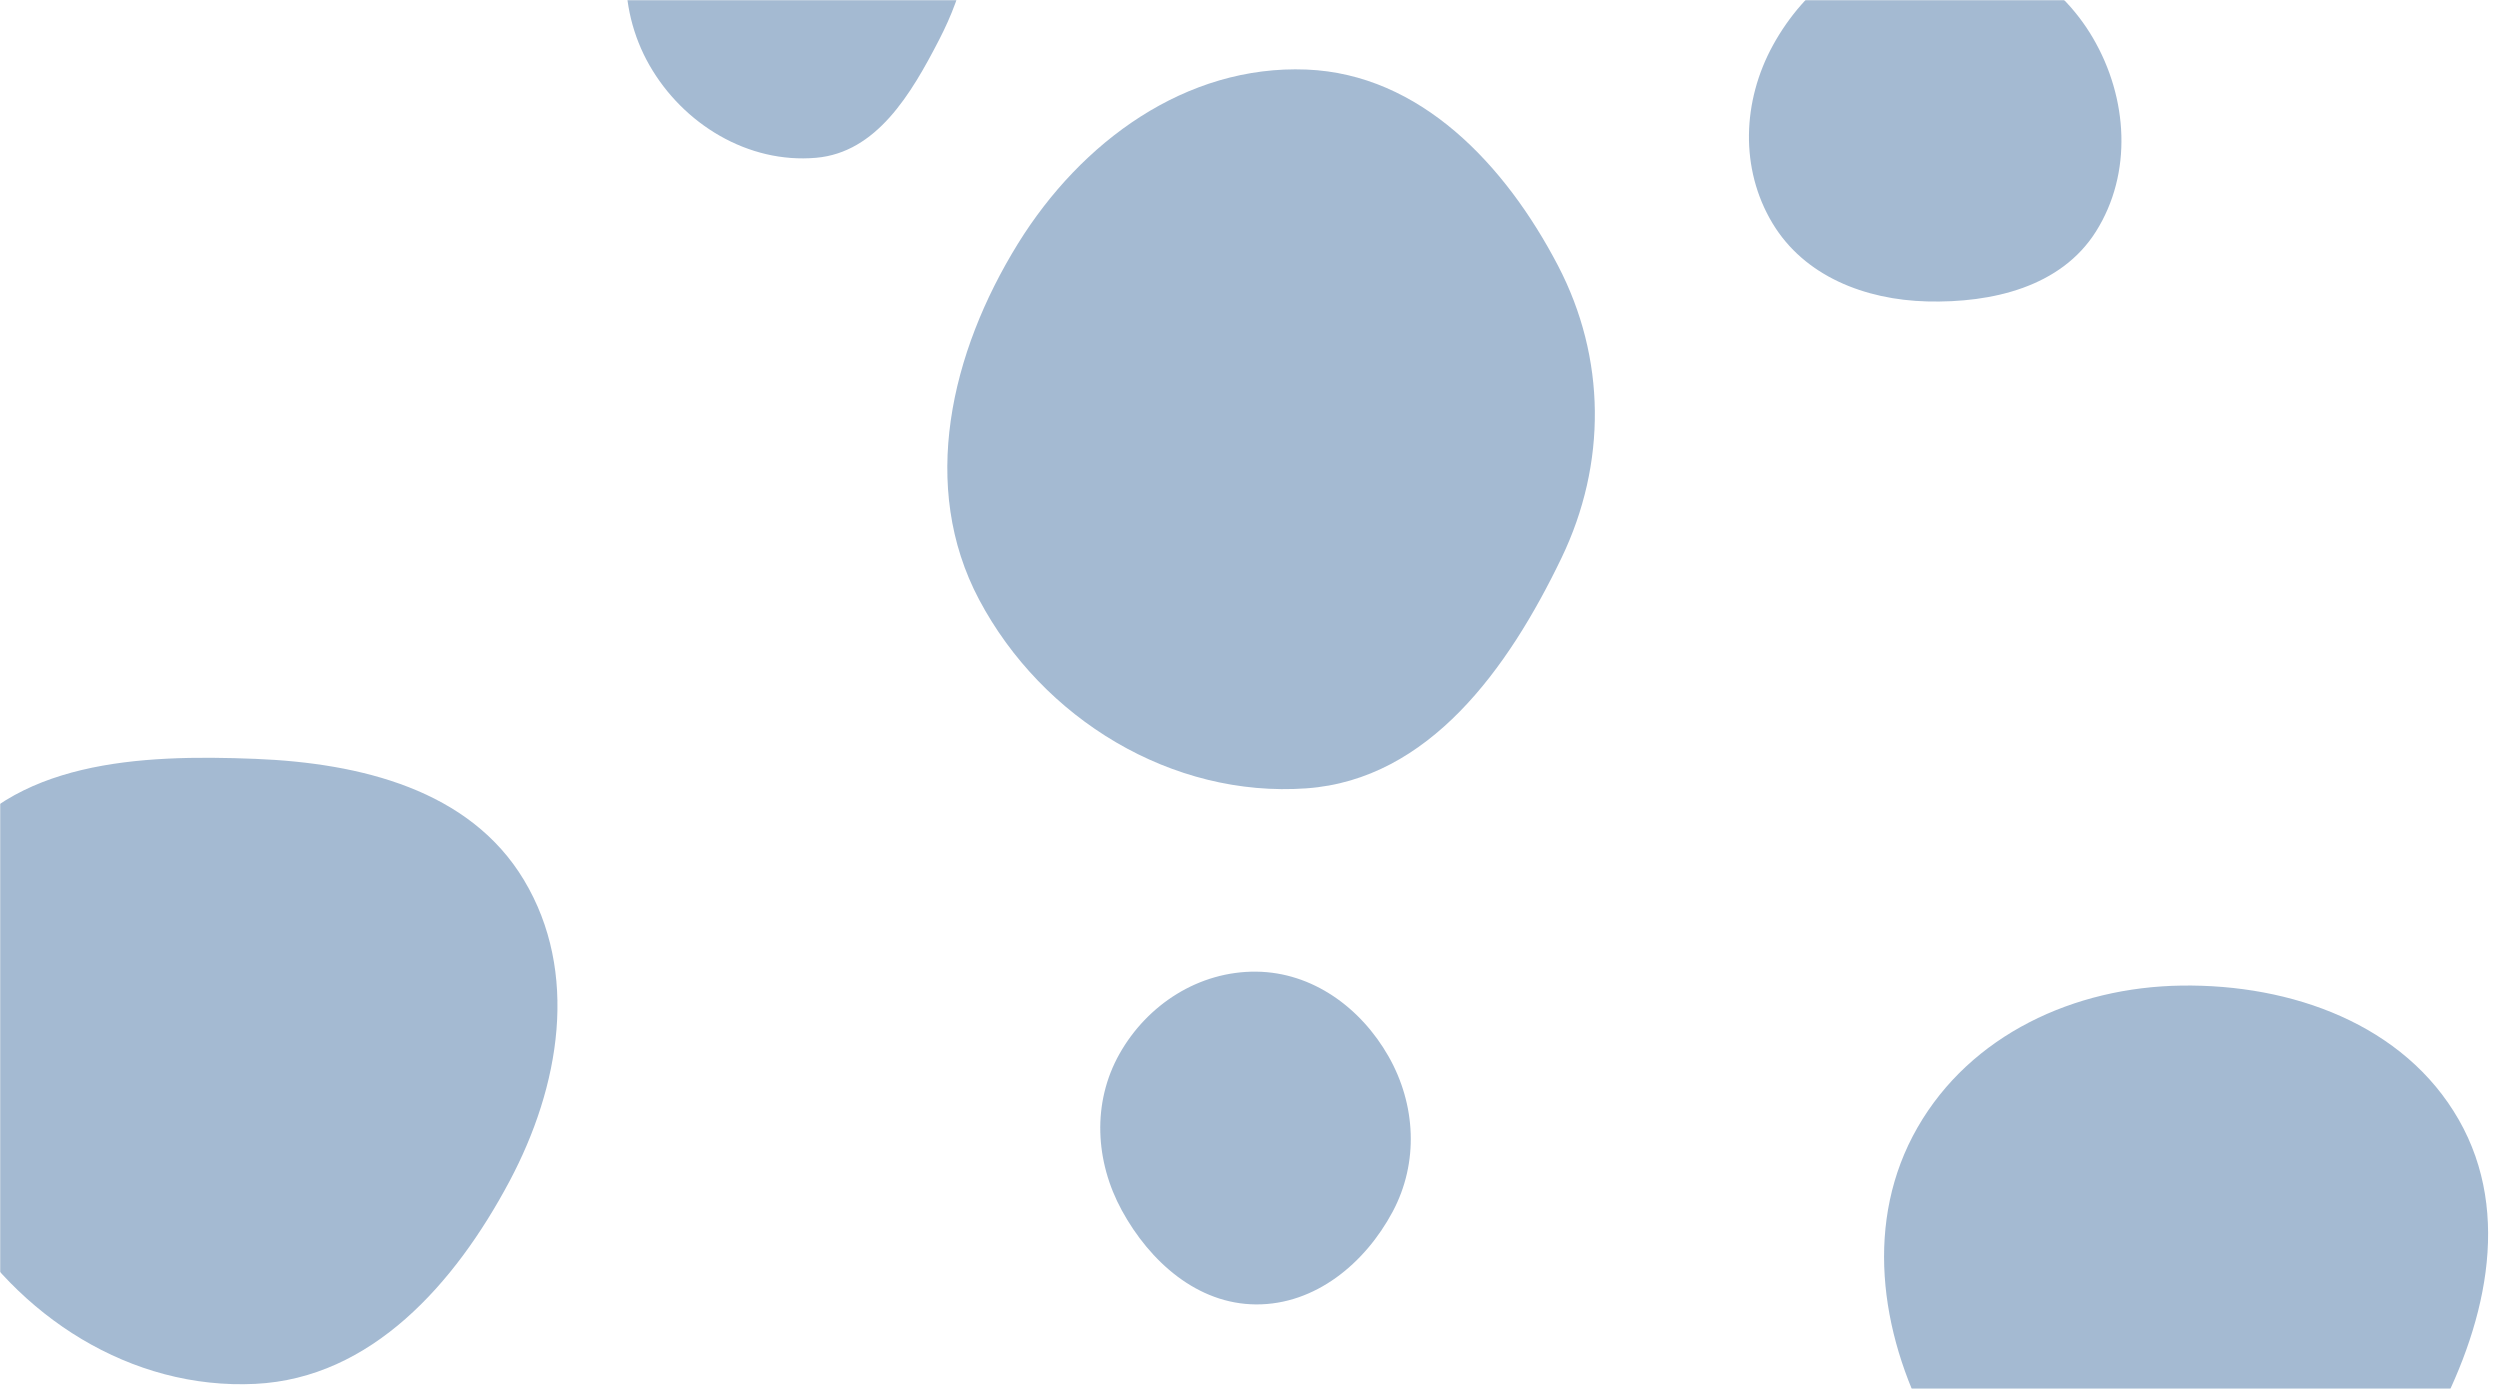 <svg xmlns="http://www.w3.org/2000/svg" version="1.1" xmlns:xlink="http://www.w3.org/1999/xlink" xmlns:svgjs="http://svgjs.com/svgjs" width="1440" height="800" preserveAspectRatio="none" viewBox="0 0 1440 800"><g mask="url(&quot;#SvgjsMask1063&quot;)" fill="none"><path d="M723.518,751.342C757.486,751.506,786.177,727.898,802.176,697.934C817.234,669.732,815.607,636.268,799.798,608.48C783.799,580.358,755.871,559.965,723.518,559.671C690.69,559.373,660.894,578.459,644.799,607.072C629.014,635.133,630.745,668.917,646.166,697.18C662.325,726.795,689.781,751.179,723.518,751.342" fill="rgba(28, 83, 142, 0.4)" class="triangle-float2"></path><path d="M147.148,797.108C213.878,793.802,261.982,739.525,293.394,680.558C322.605,625.722,333.761,560.112,301.767,506.852C270.561,454.905,207.699,439.55,147.148,437.106C80.547,434.418,6.382,438.055,-30.715,493.433C-71.083,553.693,-63.215,633.824,-26.558,696.411C9.696,758.309,75.503,800.658,147.148,797.108" fill="rgba(28, 83, 142, 0.4)" class="triangle-float3"></path><path d="M1109.897,173.621C1147.501,174.598,1187.14,165.243,1207.218,133.432C1228.471,99.759,1225.68,56.374,1205.604,21.987C1185.698,-12.108,1149.368,-34.131,1109.897,-33.261C1071.794,-32.421,1039.585,-7.349,1021.231,26.052C1003.589,58.158,1002.091,97.19,1020.959,128.592C1039.302,159.12,1074.294,172.696,1109.897,173.621" fill="rgba(28, 83, 142, 0.4)" class="triangle-float1"></path><path d="M752.516,454.085C823.075,449.03,868.783,385.102,899.44,321.35C925.523,267.111,925.215,206.249,897.351,152.903C866.982,94.762,818.059,42.672,752.516,40.063C683.164,37.303,622.701,81.465,586.232,140.519C547.549,203.158,529.476,280.341,563.967,345.382C600.395,414.076,674.96,459.641,752.516,454.085" fill="rgba(28, 83, 142, 0.4)" class="triangle-float3"></path><path d="M470.004,90.896C504.902,87.865,524.774,54.229,540.836,23.1C555.168,-4.675,564.312,-36.189,549.884,-63.914C534.42,-93.629,503.471,-111.561,470.004,-113.011C433.69,-114.584,396.691,-102.054,377.165,-71.396C356.241,-38.544,354.749,3.773,374.089,37.581C393.556,71.611,430.946,94.288,470.004,90.896" fill="rgba(28, 83, 142, 0.4)" class="triangle-float1"></path><path d="M1256.531,937.327C1322.868,937.206,1369.195,878.909,1401.012,820.7C1431.225,765.426,1447.533,699.746,1416.295,645.044C1384.847,589.975,1319.941,566.794,1256.531,567.697C1194.848,568.576,1135.148,595.971,1104.459,649.485C1073.911,702.751,1082.45,766.936,1111.134,821.229C1142.186,880.005,1190.057,937.448,1256.531,937.327" fill="rgba(28, 83, 142, 0.4)" class="triangle-float1"></path></g><defs><mask id="SvgjsMask1063"><rect width="1440" height="800" fill="#ffffff"></rect></mask><style>
            @keyframes float1 {
                0%{transform: translate(0, 0)}
                50%{transform: translate(-10px, 0)}
                100%{transform: translate(0, 0)}
            }

            .triangle-float1 {
                animation: float1 5s infinite;
            }

            @keyframes float2 {
                0%{transform: translate(0, 0)}
                50%{transform: translate(-5px, -5px)}
                100%{transform: translate(0, 0)}
            }

            .triangle-float2 {
                animation: float2 4s infinite;
            }

            @keyframes float3 {
                0%{transform: translate(0, 0)}
                50%{transform: translate(0, -10px)}
                100%{transform: translate(0, 0)}
            }

            .triangle-float3 {
                animation: float3 6s infinite;
            }
        </style></defs></svg>